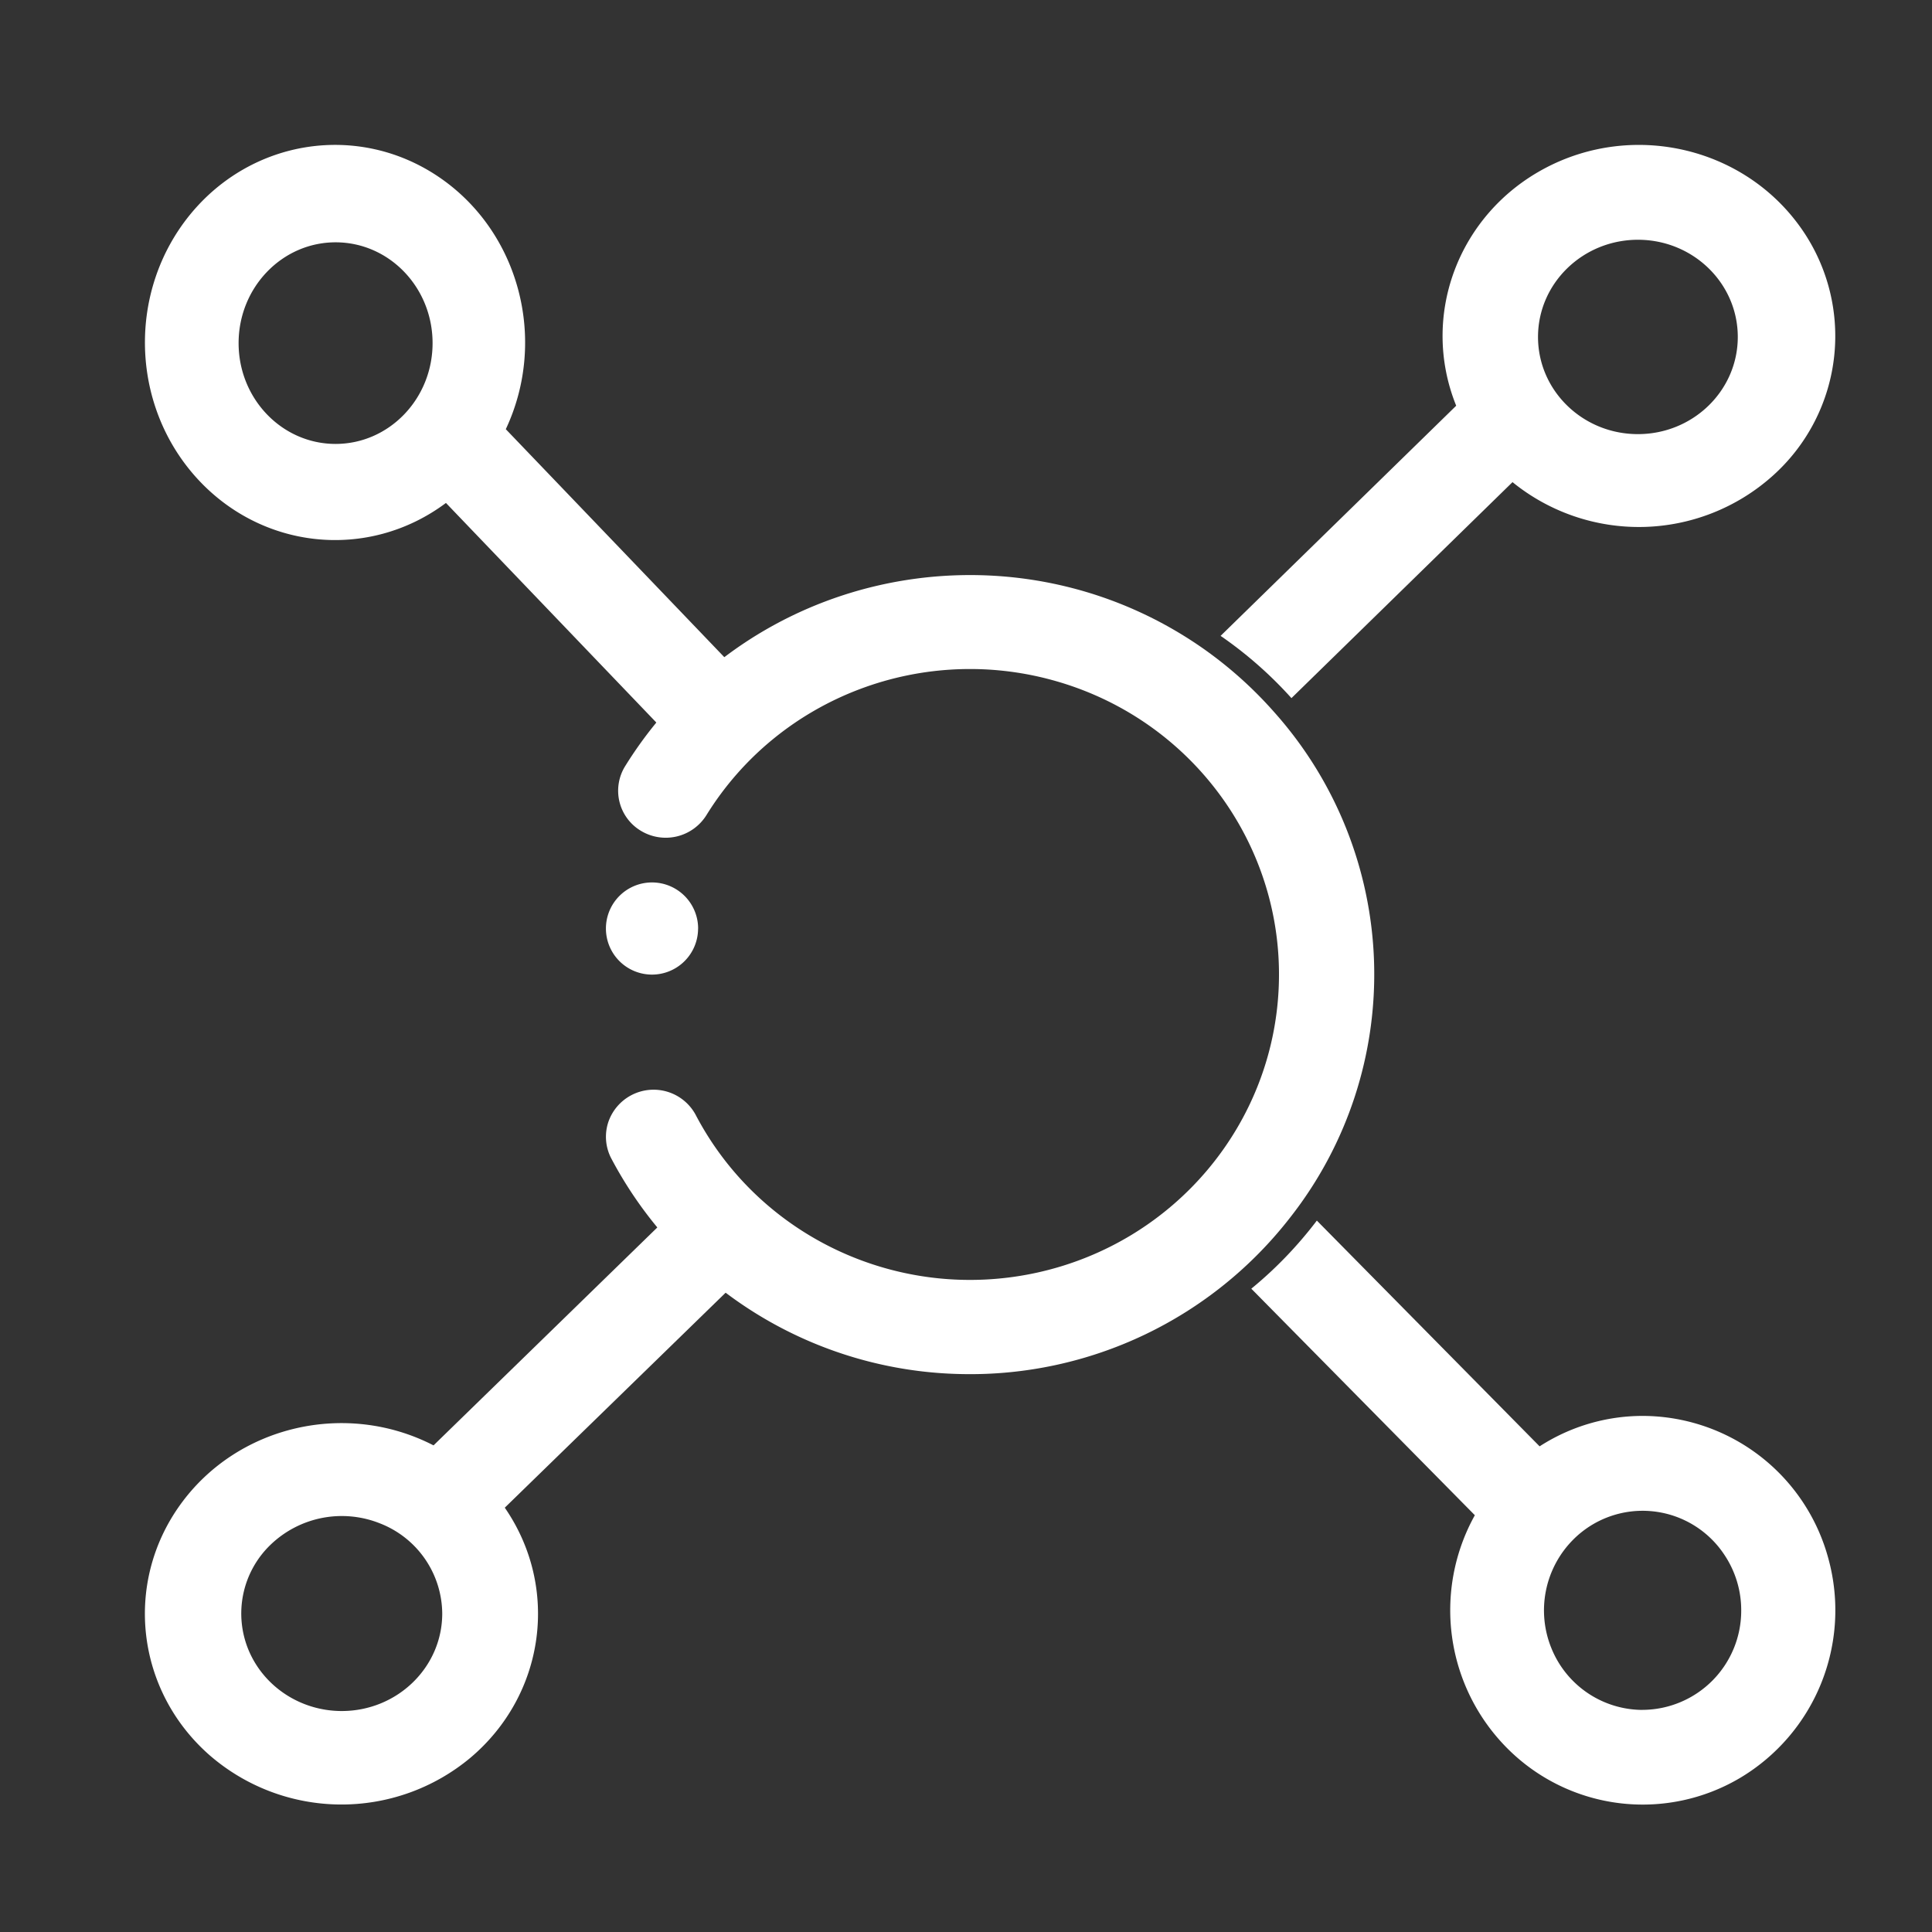 <svg width="40" height="40" fill="none" xmlns="http://www.w3.org/2000/svg"><rect width="100%" height="100%" fill="#333333" stroke="none"/><path d="M34.009 29.315c-.757 0-1.498.22-2.133.63l-4.612-4.674c-.396.521-.85.995-1.357 1.41l4.628 4.69a4.05 4.05 0 00.686 4.84 3.956 3.956 0 004.807.598 4.04 4.04 0 001.83-4.527 3.991 3.991 0 00-3.85-2.967zm0 6.087a2.042 2.042 0 01-1.887-1.273 2.075 2.075 0 01.443-2.246 2.028 2.028 0 013.142.316c.224.338.344.736.343 1.142a2.053 2.053 0 01-2.041 2.06zM15.09 13.704l-4.618-4.818c.872-1.854.278-4.094-1.387-5.222-1.662-1.127-3.874-.79-5.156.787-1.281 1.578-1.231 3.901.118 5.417 1.349 1.515 3.572 1.75 5.186.545l4.481 4.677c.403-.515.864-.98 1.376-1.386zM6.948 9.191c-1.109 0-2.008-.934-2.008-2.087s.9-2.087 2.008-2.087c1.11 0 2.008.934 2.008 2.087 0 1.151-.897 2.084-2.004 2.087h-.003zm6.807 16.08l-4.779 4.654c-1.814-.934-4.061-.41-5.24 1.223-1.178 1.631-.918 3.86.607 5.195a4.164 4.164 0 005.39.055c1.552-1.304 1.861-3.526.718-5.183l4.64-4.517a8.29 8.29 0 01-1.336-1.427zM7.076 35.425c-.841 0-1.6-.492-1.923-1.246a1.974 1.974 0 01.452-2.2 2.128 2.128 0 012.267-.437 2.02 2.02 0 011.284 1.865c-.001 1.114-.932 2.017-2.08 2.018zm19.662-20.971l4.577-4.472a4.15 4.15 0 005.38-.125 3.878 3.878 0 00.54-5.208c-1.197-1.62-3.445-2.121-5.246-1.167-1.8.953-2.59 3.062-1.84 4.918l-4.878 4.765c.538.37 1.03.803 1.467 1.289zm7.173-9.49c1.142 0 2.068.9 2.068 2.012 0 1.111-.926 2.012-2.068 2.012s-2.068-.9-2.068-2.012c0-1.11.926-2.011 2.068-2.012z" fill="#fff"/><path d="M26.713 25.205a8.15 8.15 0 00-.338-10.468 8.399 8.399 0 00-1.463-1.309c-3.593-2.517-8.544-1.847-11.322 1.53a8.411 8.411 0 00-.646.903.966.966 0 00.325 1.34.993.993 0 001.356-.323c1.515-2.453 4.515-3.586 7.3-2.758 2.785.827 4.655 3.408 4.551 6.282-.104 2.873-2.156 5.315-4.994 5.944-2.838.628-5.747-.714-7.082-3.27a.99.99 0 00-1.806.157.967.967 0 00.056.74 8.377 8.377 0 007.279 4.476 8.384 8.384 0 006.784-3.244z" fill="#fff"/><path d="M14.454 19.224a.955.955 0 00-.955-.954h-.006a.954.954 0 10.96.954z" fill="#fff"/></svg>
